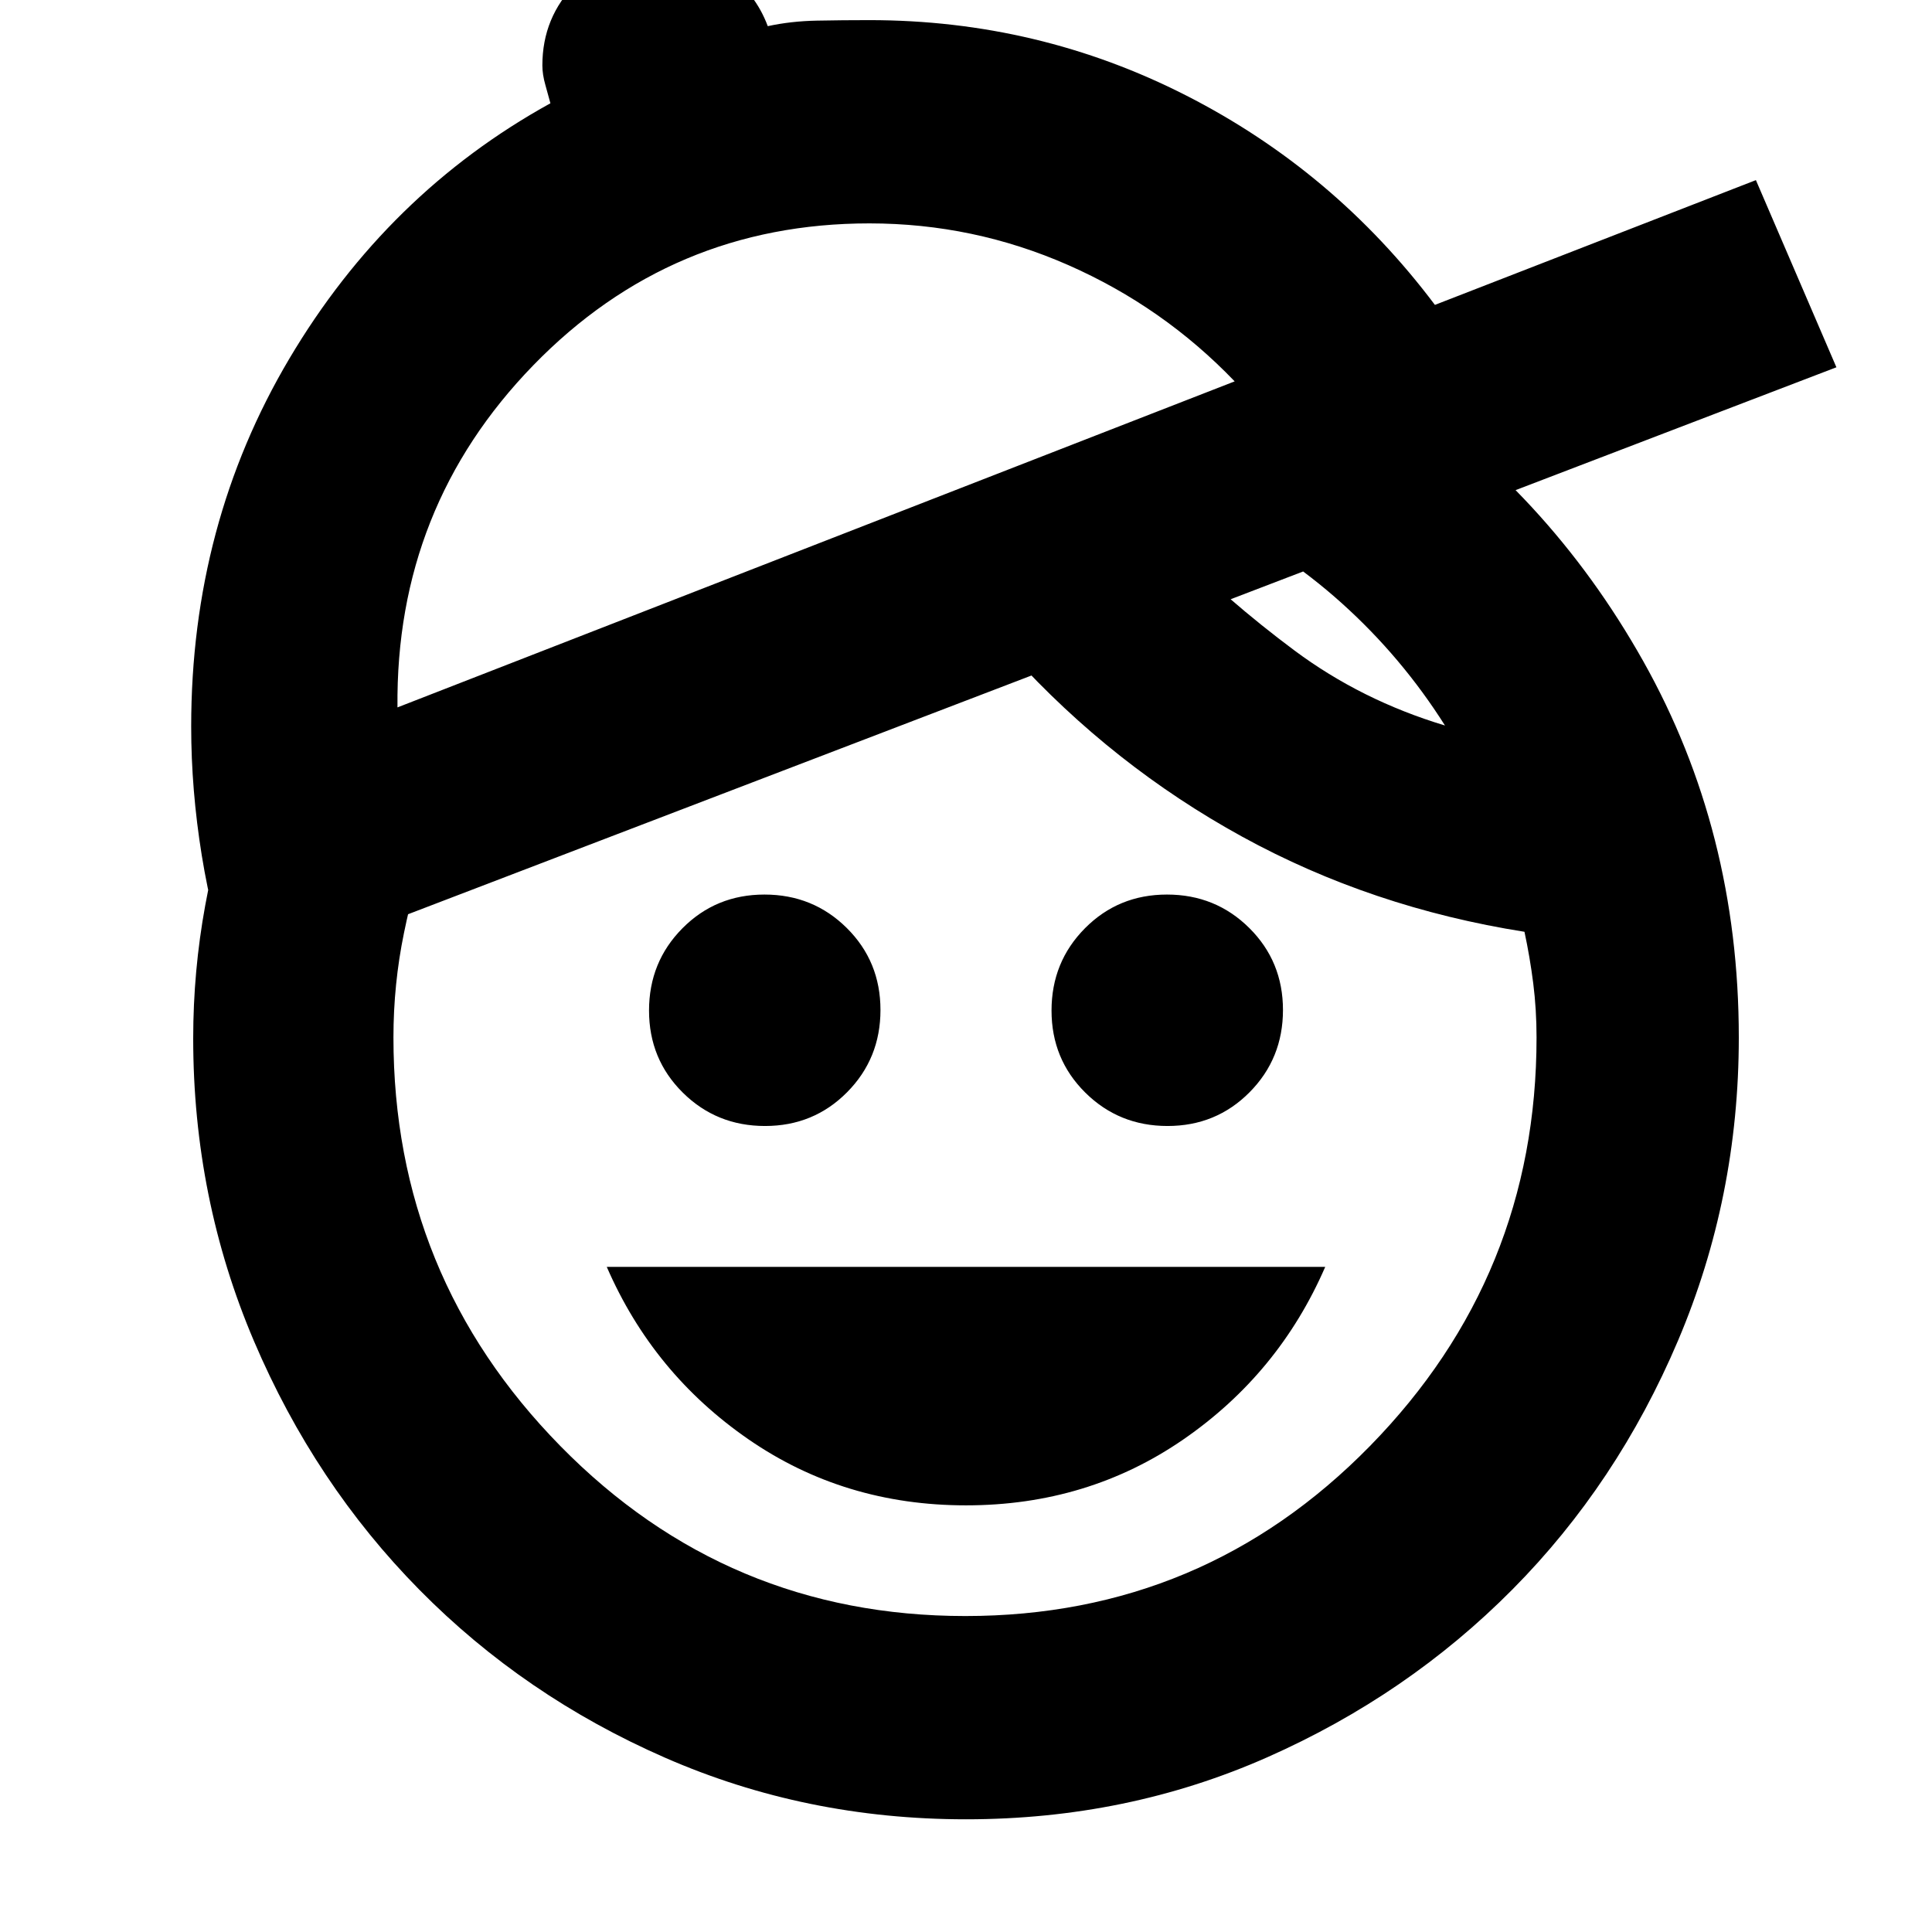 <svg xmlns="http://www.w3.org/2000/svg" height="24" viewBox="0 -960 960 960" width="24"><path d="M480-212q-60.5 0-108-32.75t-70.5-85.75h357q-23 53-70.5 85.75T480-212Zm-99.86-188.5q-24.14 0-40.89-16.61t-16.75-40.75q0-24.14 16.61-40.89t40.75-16.75q24.14 0 40.89 16.61t16.75 40.75q0 24.14-16.61 40.89t-40.75 16.75Zm200 0q-24.14 0-40.89-16.61t-16.75-40.75q0-24.14 16.61-40.89t40.75-16.75q24.14 0 40.89 16.61t16.75 40.75q0 24.14-16.61 40.89t-40.75 16.75ZM480-56q-79.58 0-149.52-30.6-69.94-30.6-122.02-83.38-52.08-52.77-82.27-123.65Q96-364.5 96-444q0-33.5 6-66.25t16.5-62.25l95.5 27q-8 23.5-13.25 49t-5.25 52q0 118.5 82.92 203T479.67-157q118.33 0 201.08-84.5 82.75-84.5 82.75-203 0-13.87-1.64-26.87-1.65-13-4.36-25.63-76-12-140.25-47.25T503-634.5l77-57q30 30 63.25 54.75T718-599.5q-21.5-34-51.25-60.75T601-704l89.5-64q78.5 52 126 136.5t47.5 187q0 79.5-30.19 150.62-30.19 71.13-82.27 123.65-52.08 52.53-121.77 83.38Q560.08-56 480-56ZM197.5-608.5l416-162q-35.5-37-82.62-57.75Q483.75-849 432-849q-98.5 0-167 70.5t-67.5 170Zm-81.5 136q-10.5-30-15.75-62.5T95-599q0-100.5 48.75-182.75T273.5-908.68q-1-3.82-2.5-9.07t-1.5-9.75q0-24 16.75-40.75T327-985q18.5 0 33.42 10.71 14.91 10.72 21.08 27.29 11.5-2.5 24.42-2.75Q418.83-950 432-950q84 0 157.5 37.5t123.5 104l159.5-62 40 93-796.5 305Zm290-217Z"/></svg>